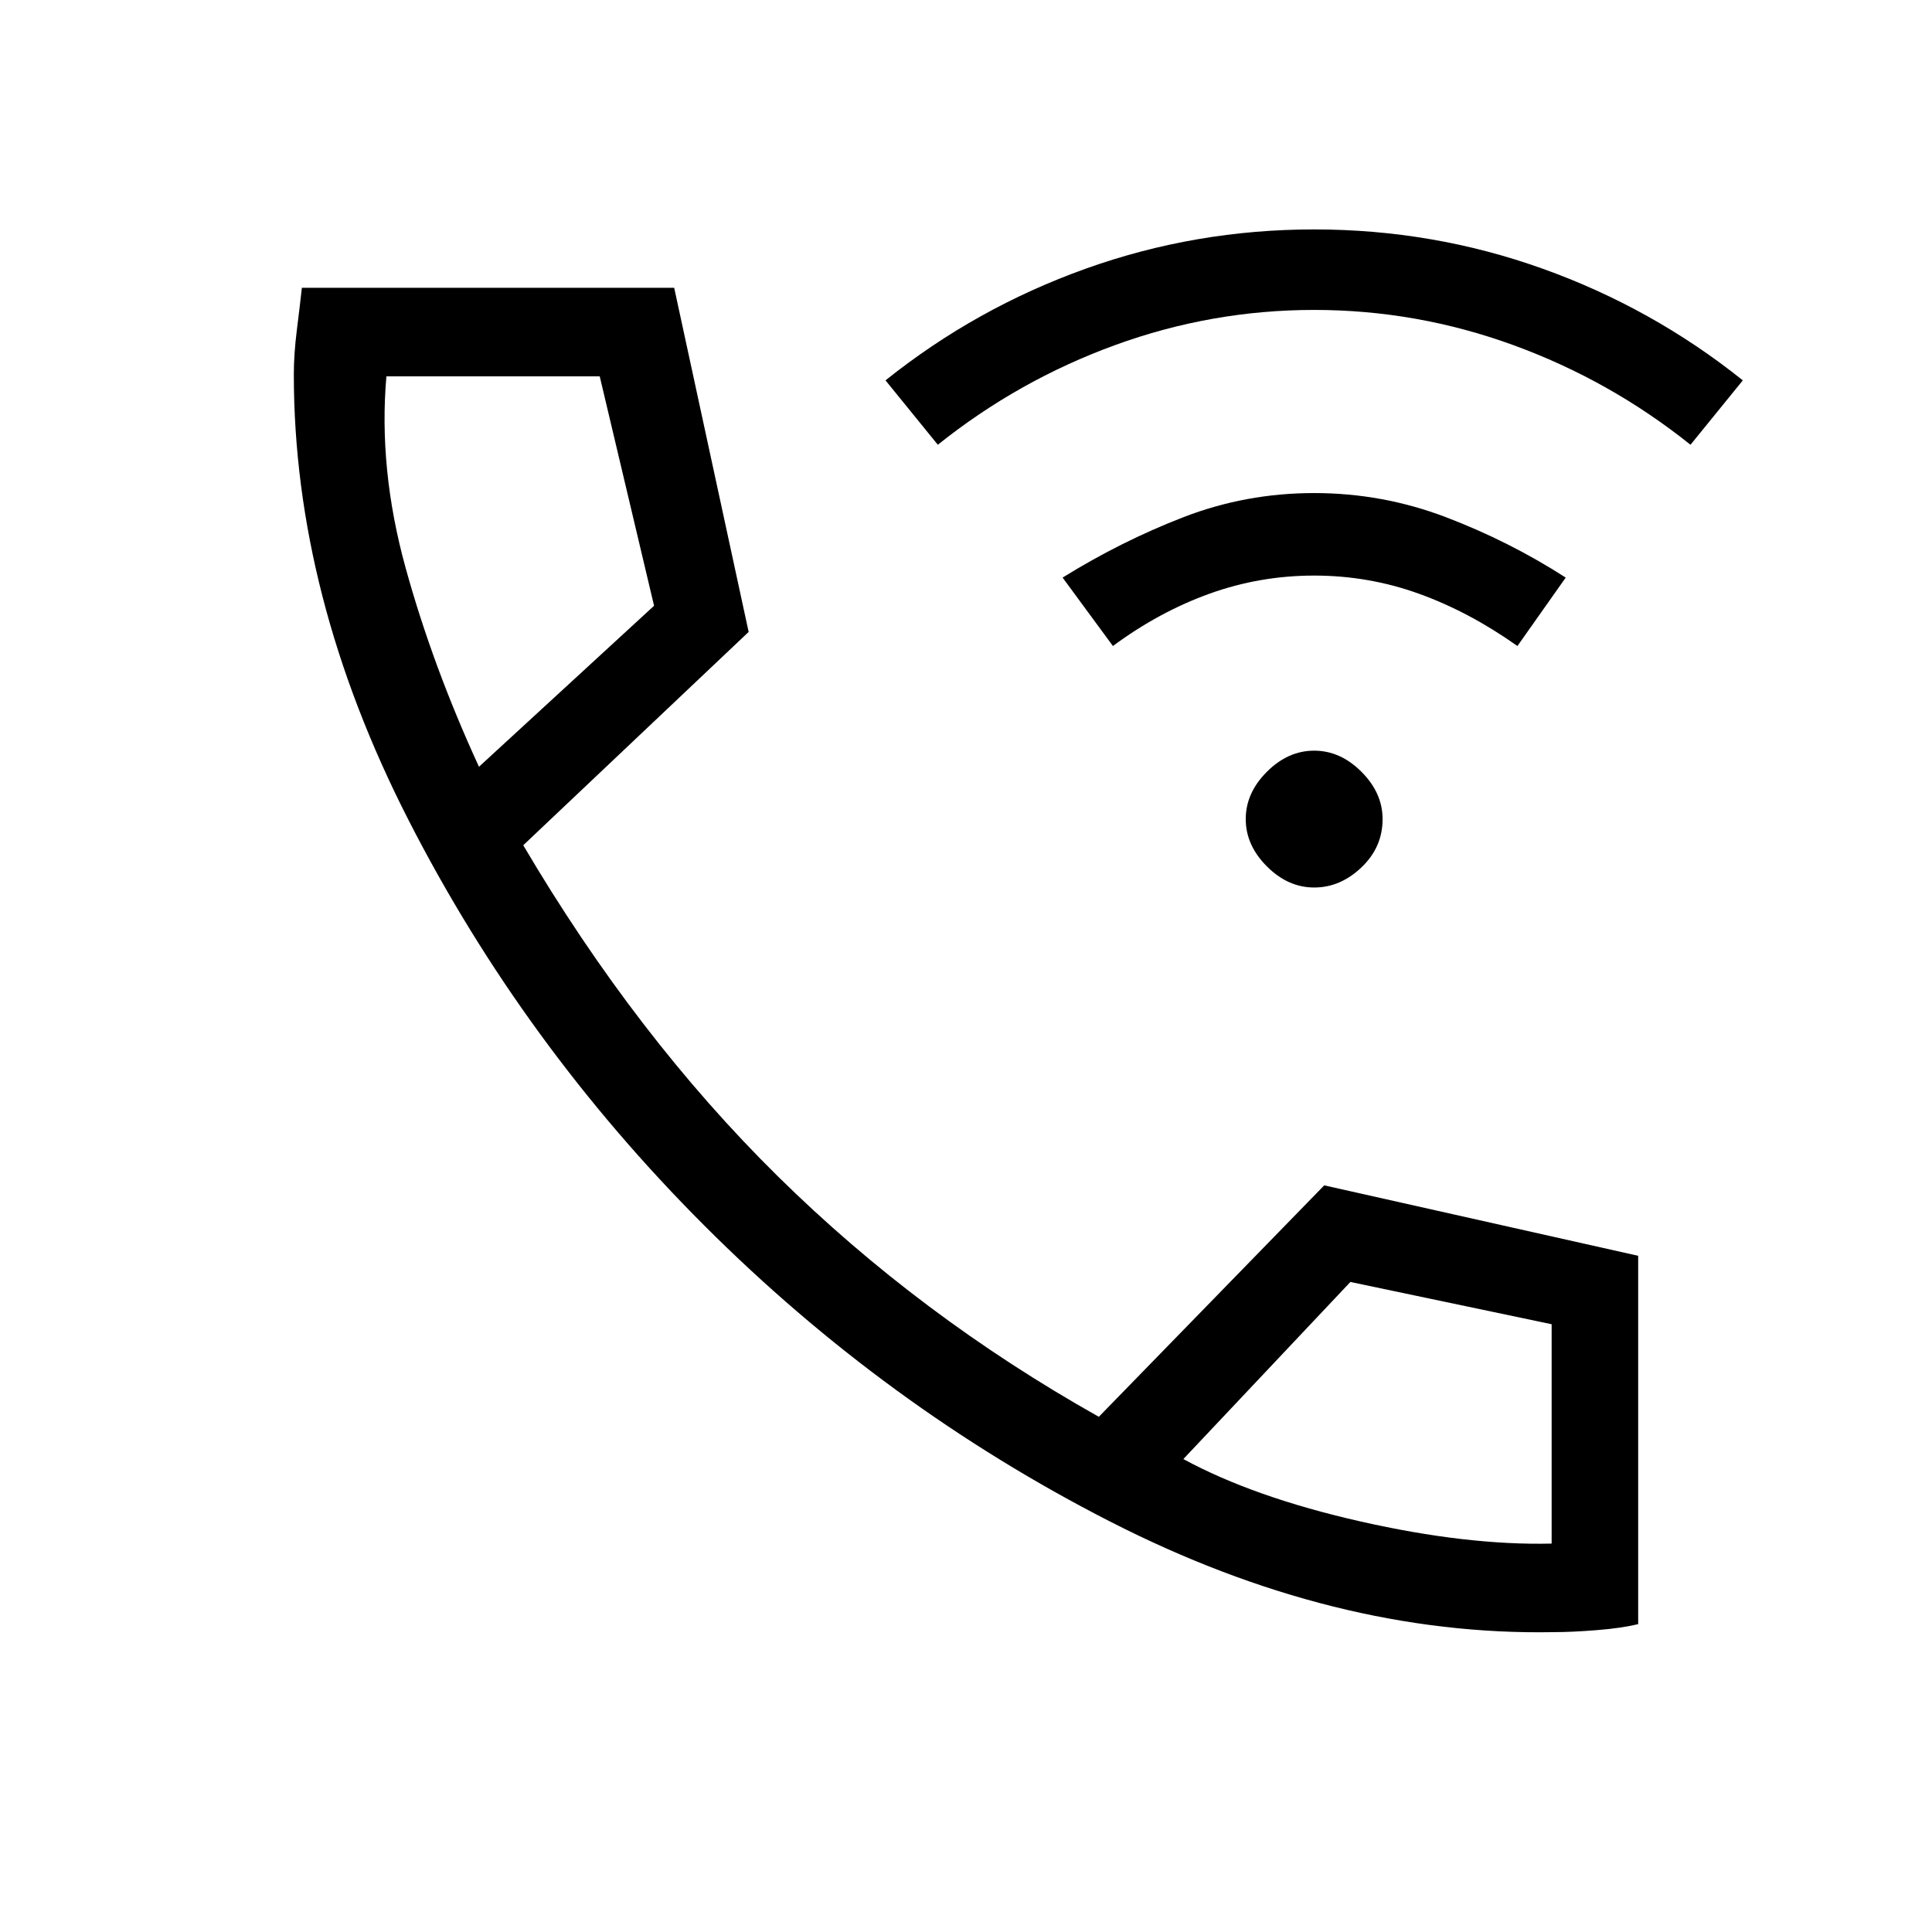 <svg xmlns="http://www.w3.org/2000/svg" height="48" width="48"><path d="M32.65 22.05Q32 22.05 31.475 21.525Q30.95 21 30.95 20.35Q30.95 19.7 31.475 19.175Q32 18.65 32.65 18.65Q33.3 18.65 33.825 19.175Q34.35 19.7 34.35 20.35Q34.35 21.05 33.825 21.55Q33.3 22.05 32.65 22.05ZM27.65 16.05 26.4 14.35Q27.85 13.45 29.4 12.85Q30.95 12.25 32.65 12.25Q34.35 12.25 35.925 12.85Q37.5 13.45 38.9 14.35L37.7 16.05Q36.5 15.2 35.25 14.75Q34 14.3 32.65 14.3Q31.3 14.3 30.05 14.75Q28.8 15.2 27.65 16.05ZM23.3 11.05 22 9.45Q24.25 7.65 26.975 6.675Q29.7 5.7 32.65 5.7Q35.6 5.7 38.325 6.675Q41.05 7.65 43.3 9.45L42 11.05Q40 9.45 37.6 8.575Q35.2 7.7 32.65 7.7Q30.1 7.7 27.7 8.575Q25.3 9.45 23.3 11.05ZM38.6 40.55Q33.15 40.65 27.575 37.8Q22 34.95 17.5 30.45Q13 25.95 10.15 20.375Q7.3 14.8 7.3 9.3Q7.3 8.8 7.375 8.2Q7.45 7.6 7.5 7.15H16.75L18.6 15.7L13 21Q15.8 25.75 19.325 29.225Q22.85 32.7 27.3 35.2L32.9 29.45L40.7 31.2V40.35Q40.3 40.45 39.675 40.5Q39.05 40.55 38.6 40.55ZM11.9 19.05 16.25 15.05 14.9 9.35H9.6Q9.4 11.65 10.075 14.1Q10.75 16.55 11.9 19.05ZM29.4 36.25Q31.15 37.2 33.8 37.8Q36.45 38.4 38.55 38.35V32.9L33.55 31.85ZM11.9 19.05Q11.9 19.05 11.9 19.05Q11.9 19.05 11.9 19.05ZM29.4 36.25Q29.4 36.25 29.4 36.25Q29.4 36.25 29.4 36.25Z"/></svg>